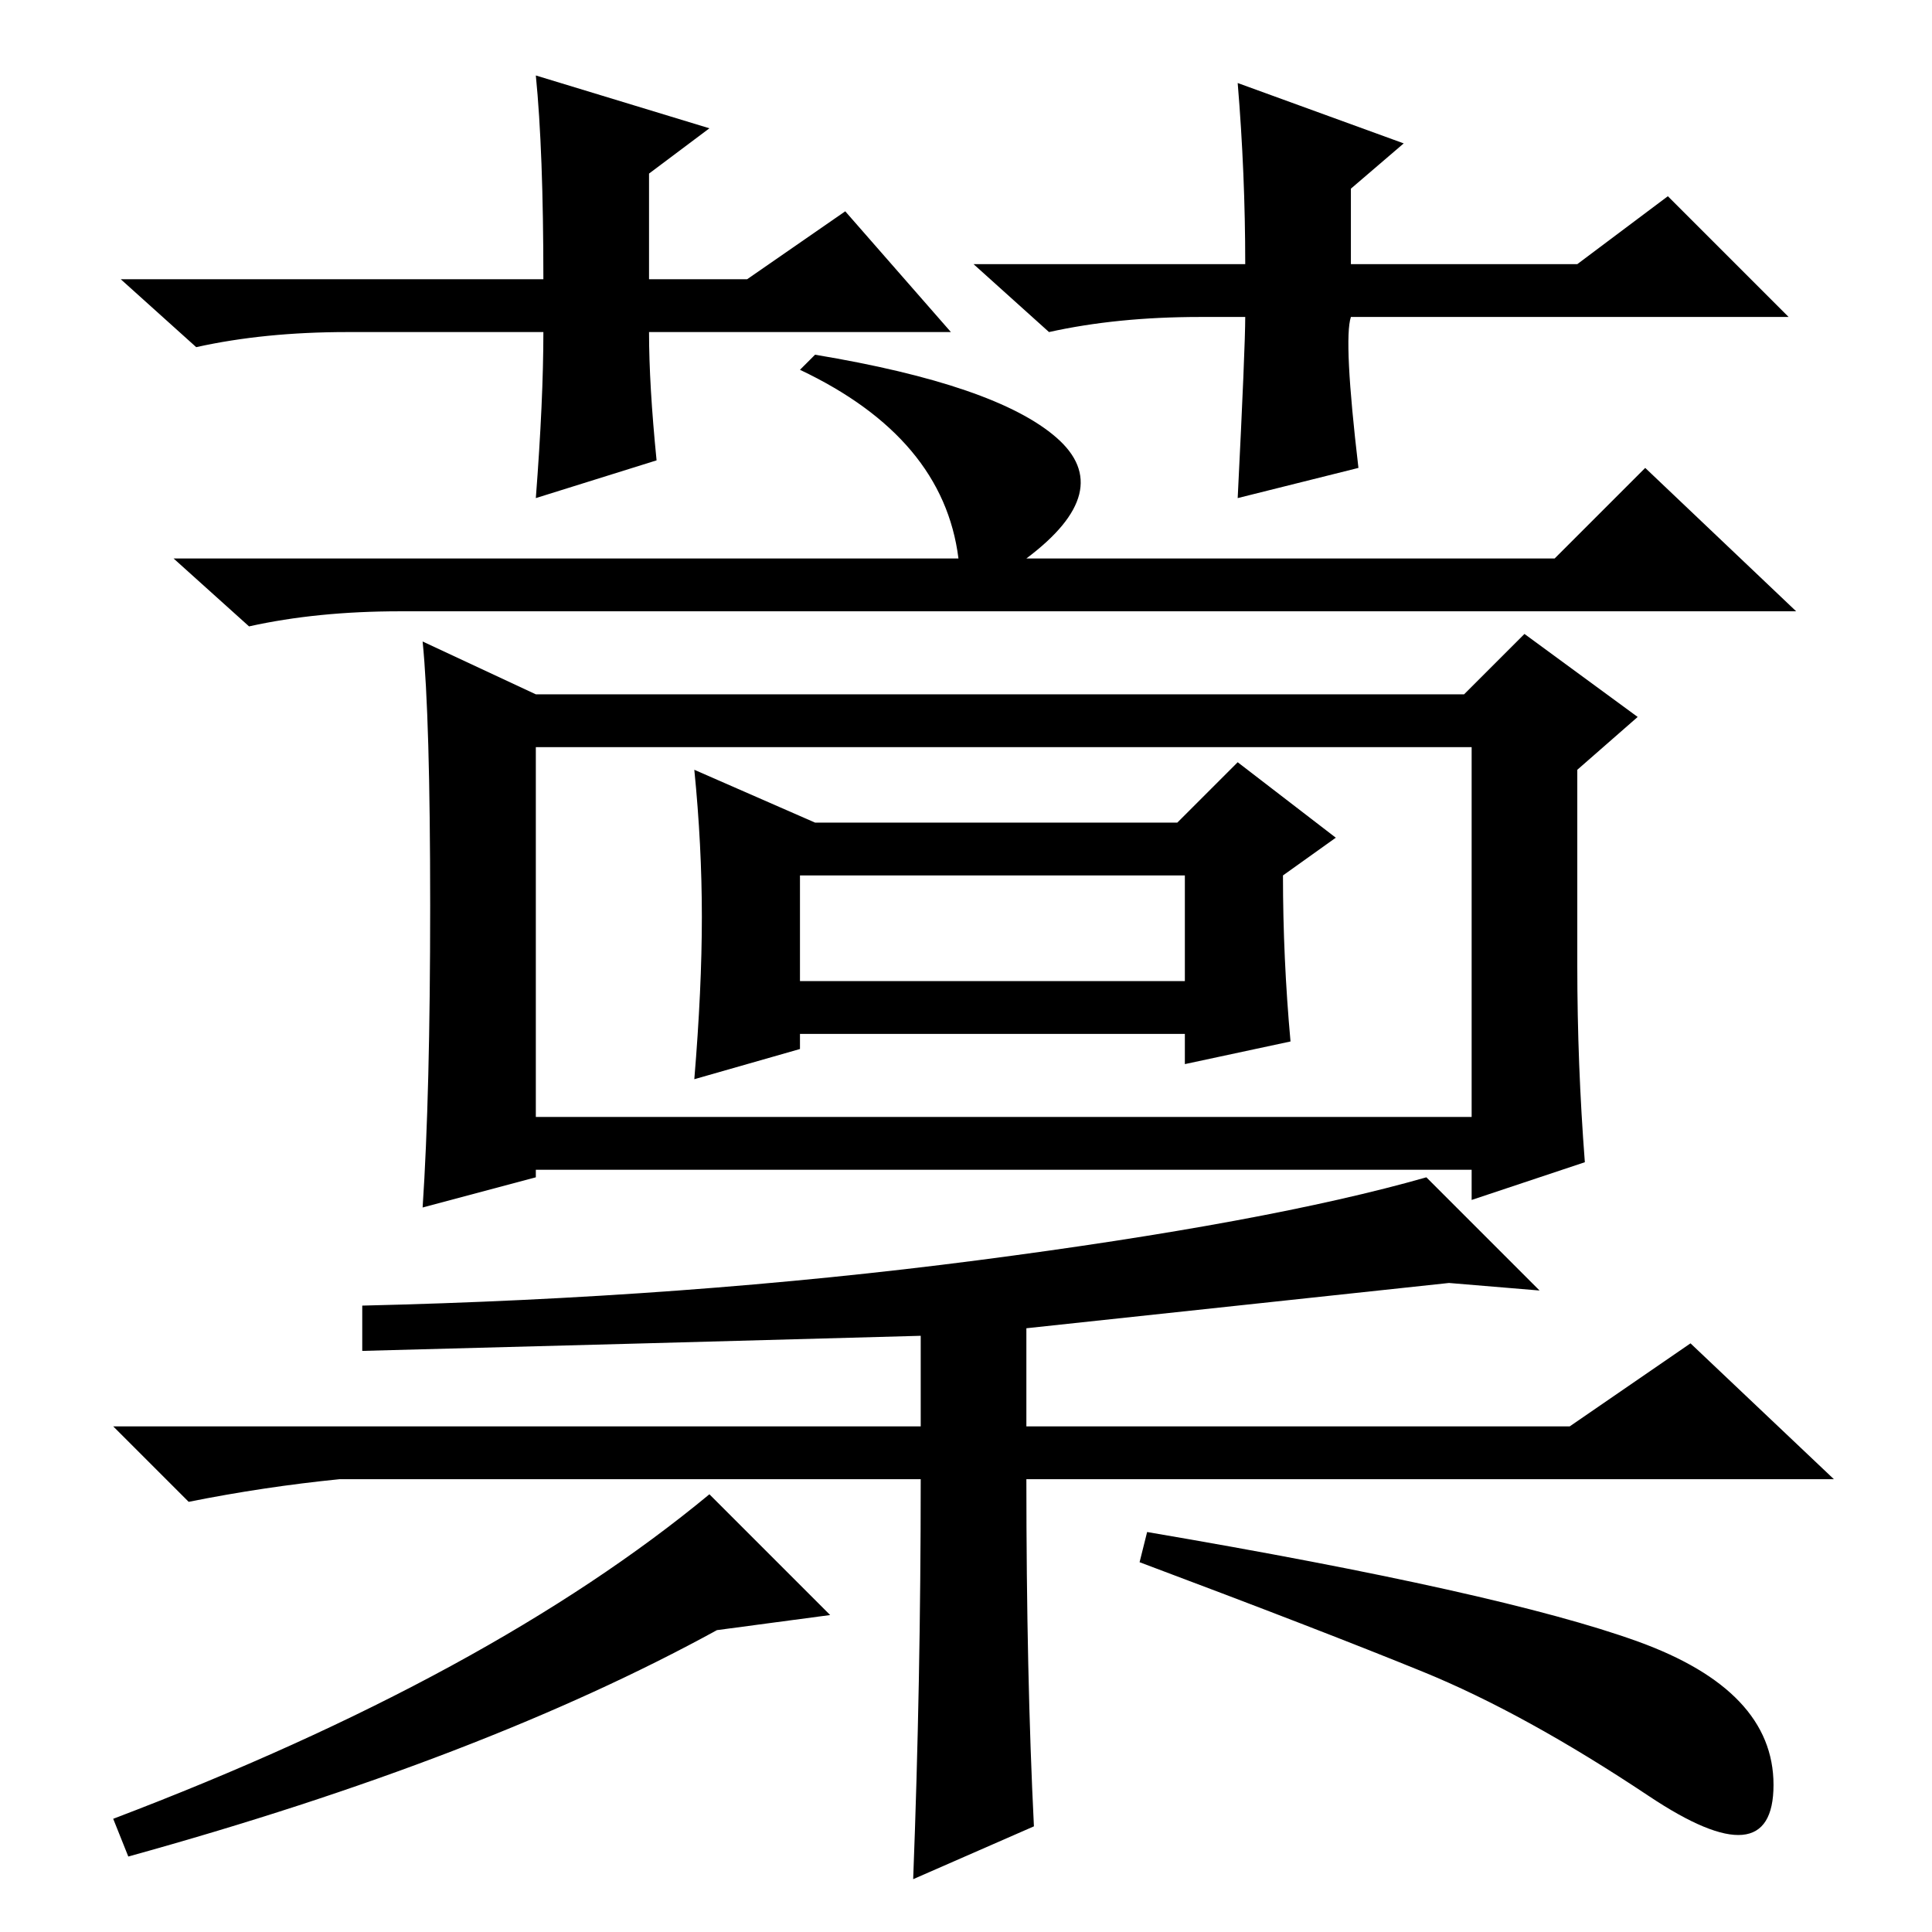 <?xml version="1.0" standalone="no"?>
<!DOCTYPE svg PUBLIC "-//W3C//DTD SVG 1.1//EN" "http://www.w3.org/Graphics/SVG/1.1/DTD/svg11.dtd" >
<svg xmlns="http://www.w3.org/2000/svg" xmlns:xlink="http://www.w3.org/1999/xlink" version="1.1" viewBox="0 -36 256 256">
  <g transform="matrix(1 0 0 -1 0 220)">
   <path fill="currentColor"
d="M218 194l20 -19h-185q-11 0 -20 -2l-10 9h104q-2 16 -21 25l2 2q24 -4 32 -11t-4 -16h70zM194 164l8 8l15 -11l-8 -7v-26q0 -13 1 -26l-15 -5v4h-124v-1l-15 -4q1 15 1 40t-1 35l15 -7h123zM156 147l8 8l13 -10l-7 -5q0 -11 1 -22l-14 -3v4h-51v-2l-14 -4q1 12 1 21.5
t-1 19.5l16 -7h48zM71 157v-49h124v49h-124zM106 140v-14h51v14h-51zM48 83q43 1 81.5 6t59.5 11l15 -15l-12 1l-56 -6v-13h72l16 11l19 -18h-107q0 -26 1 -46l-16 -7q1 26 1 53h-17h-60q-10 -1 -20 -3l-10 10h107v12q-36 -1 -74 -2v6zM126 212h-40q0 -7 1 -17l-16 -5
q1 13 1 22h-26q-11 0 -20 -2l-10 9h56q0 17 -1 27l23 -7l-8 -6v-14h13l13 9zM159 214q-11 0 -20 -2l-10 9h36q0 12 -1 24l22 -8l-7 -6v-10h30l12 9l16 -16h-58q-1 -3 1 -20l-16 -4q1 20 1 24h-6zM218.5 18q-16.5 11 -30 16.5t-37.5 14.5l1 4q47 -8 65 -14.5t18 -19
t-16.5 -1.5zM110 42l-15 -2q-31 -17 -78 -30l-2 5q50 19 79 43z" />
  </g>

</svg>
